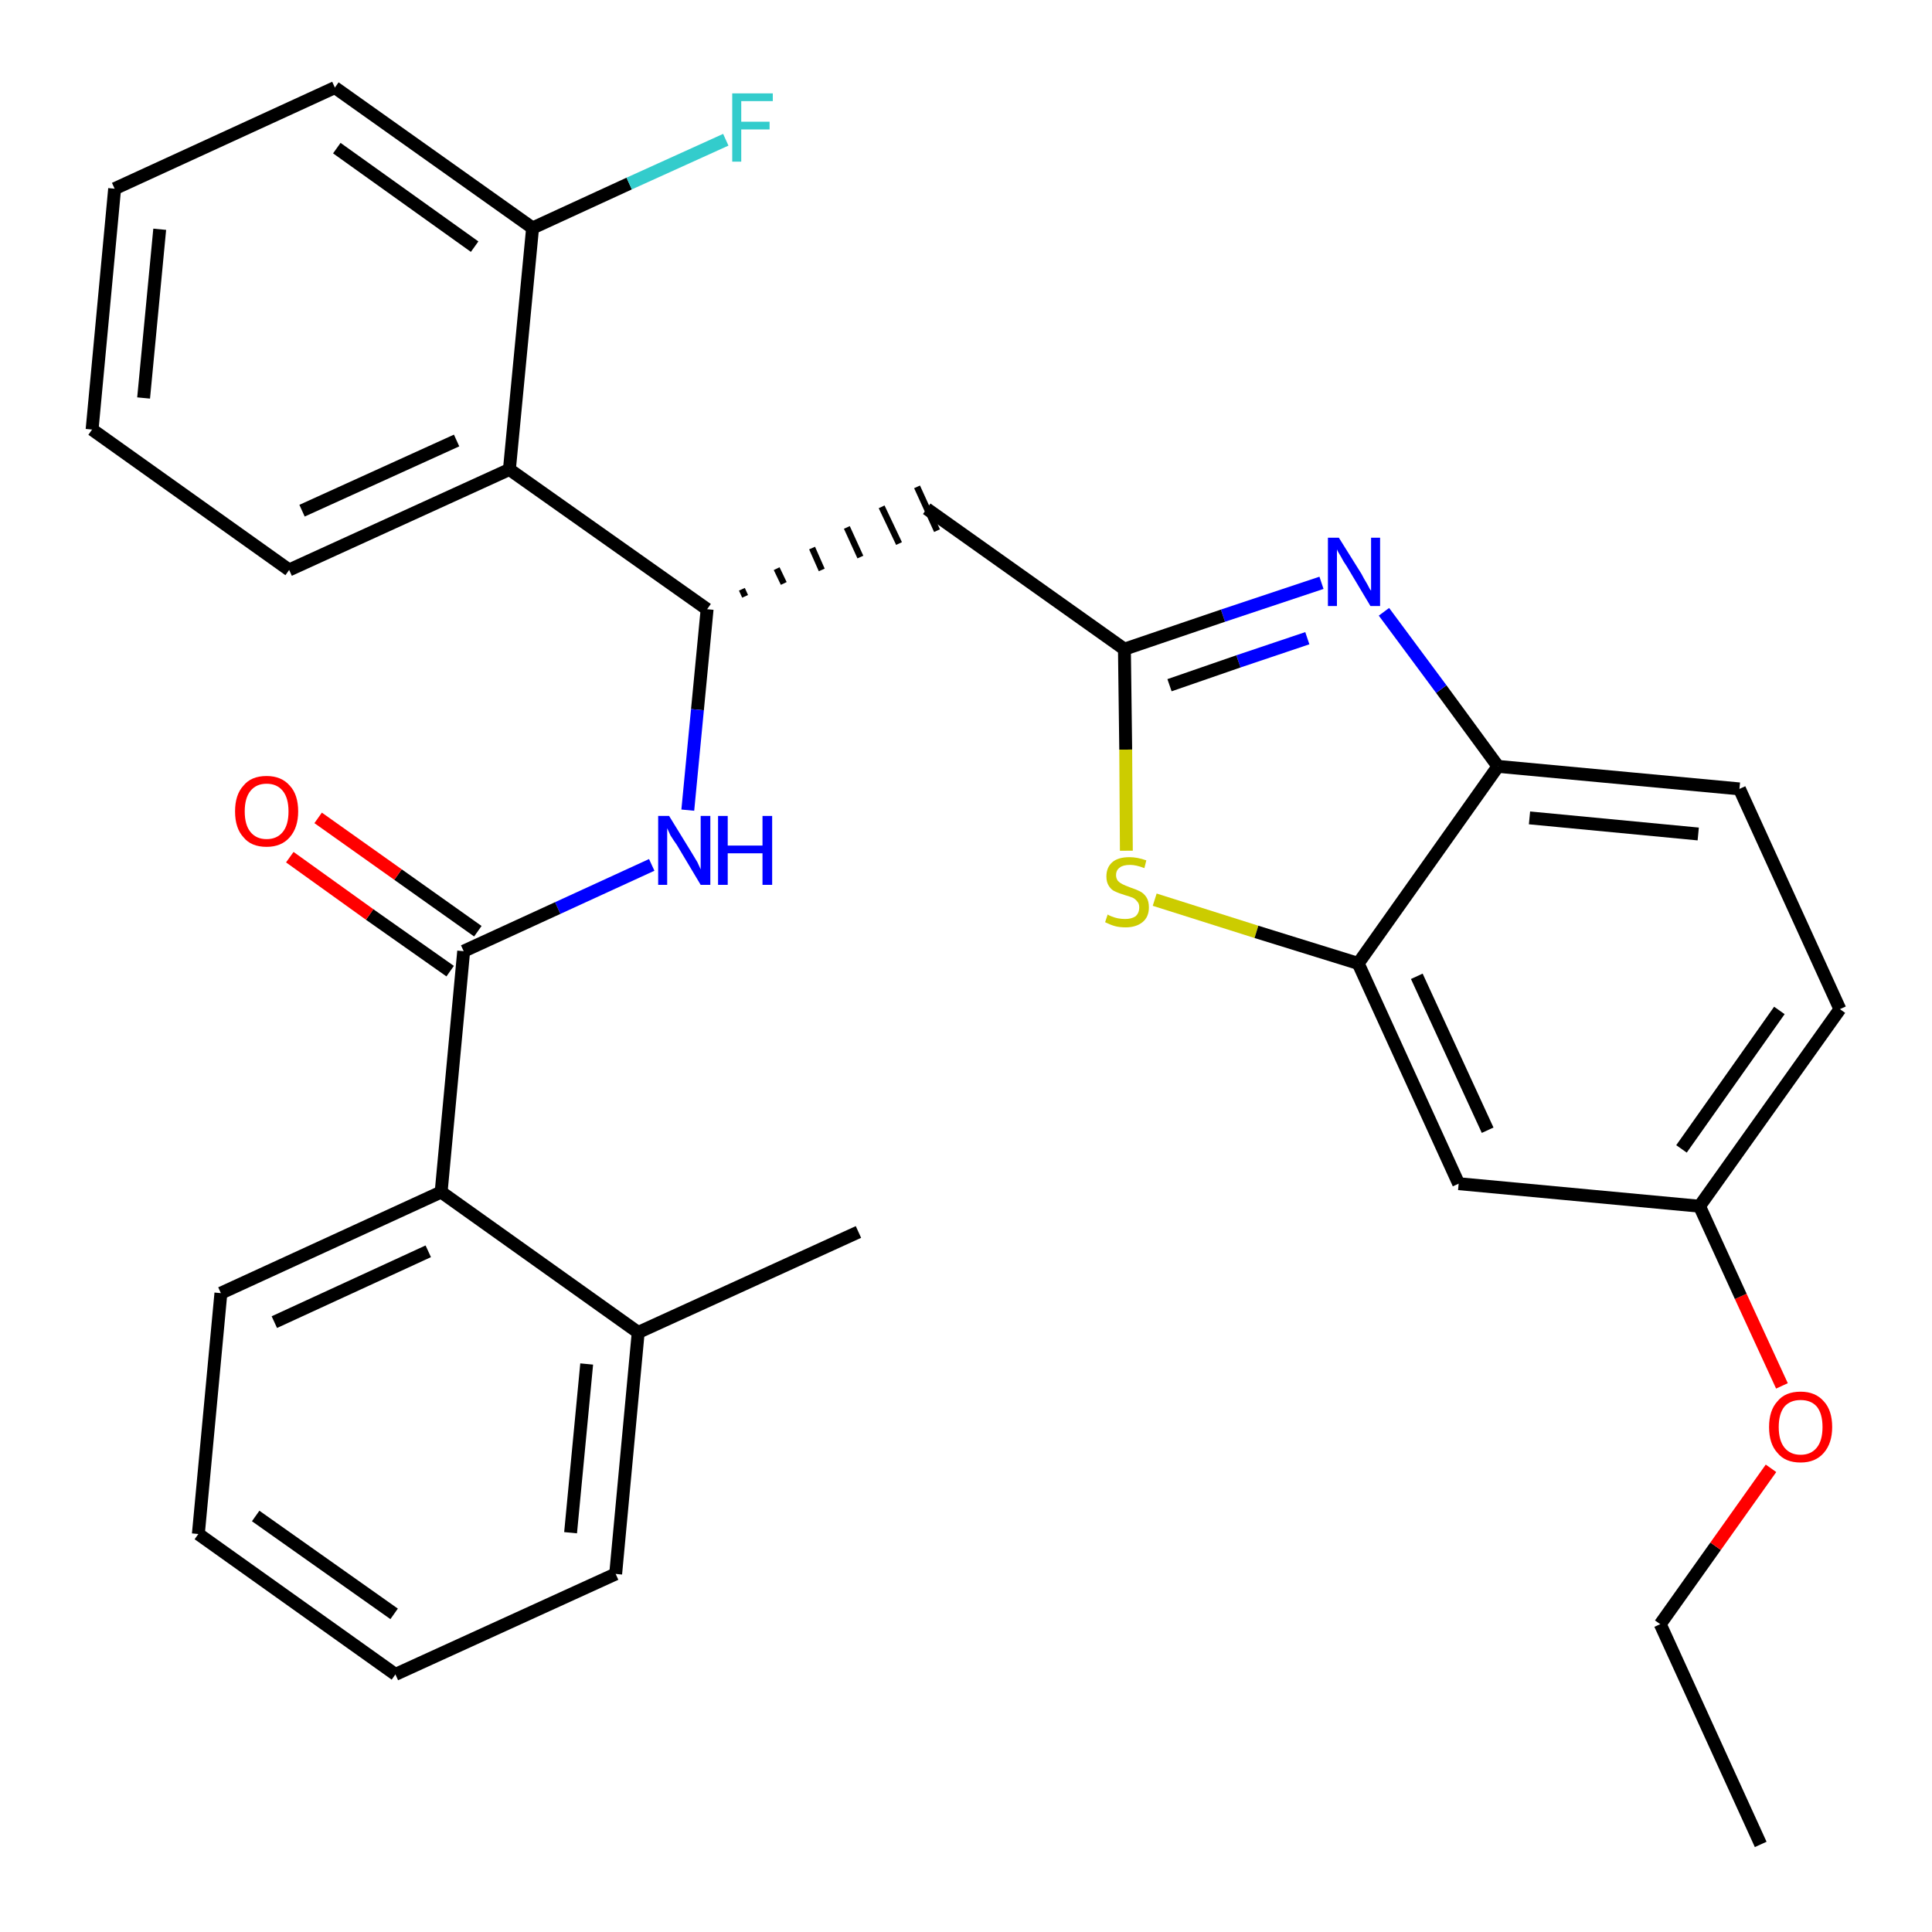 <?xml version='1.0' encoding='iso-8859-1'?>
<svg version='1.1' baseProfile='full'
              xmlns='http://www.w3.org/2000/svg'
                      xmlns:rdkit='http://www.rdkit.org/xml'
                      xmlns:xlink='http://www.w3.org/1999/xlink'
                  xml:space='preserve'
width='300px' height='300px' viewBox='0 0 300 300'>
<!-- END OF HEADER -->
<path class='bond-0 atom-0 atom-1' d='M 273.4,286.4 L 257.8,252.2' style='fill:none;fill-rule:evenodd;stroke:#000000;stroke-width:2.0px;stroke-linecap:butt;stroke-linejoin:miter;stroke-opacity:1' />
<path class='bond-1 atom-1 atom-2' d='M 257.8,252.2 L 266.4,240.1' style='fill:none;fill-rule:evenodd;stroke:#000000;stroke-width:2.0px;stroke-linecap:butt;stroke-linejoin:miter;stroke-opacity:1' />
<path class='bond-1 atom-1 atom-2' d='M 266.4,240.1 L 275.0,228.0' style='fill:none;fill-rule:evenodd;stroke:#FF0000;stroke-width:2.0px;stroke-linecap:butt;stroke-linejoin:miter;stroke-opacity:1' />
<path class='bond-2 atom-2 atom-3' d='M 276.7,215.2 L 270.3,201.3' style='fill:none;fill-rule:evenodd;stroke:#FF0000;stroke-width:2.0px;stroke-linecap:butt;stroke-linejoin:miter;stroke-opacity:1' />
<path class='bond-2 atom-2 atom-3' d='M 270.3,201.3 L 263.9,187.3' style='fill:none;fill-rule:evenodd;stroke:#000000;stroke-width:2.0px;stroke-linecap:butt;stroke-linejoin:miter;stroke-opacity:1' />
<path class='bond-3 atom-3 atom-4' d='M 263.9,187.3 L 285.7,156.7' style='fill:none;fill-rule:evenodd;stroke:#000000;stroke-width:2.0px;stroke-linecap:butt;stroke-linejoin:miter;stroke-opacity:1' />
<path class='bond-3 atom-3 atom-4' d='M 261.1,178.4 L 276.3,156.9' style='fill:none;fill-rule:evenodd;stroke:#000000;stroke-width:2.0px;stroke-linecap:butt;stroke-linejoin:miter;stroke-opacity:1' />
<path class='bond-30 atom-30 atom-3' d='M 226.5,183.8 L 263.9,187.3' style='fill:none;fill-rule:evenodd;stroke:#000000;stroke-width:2.0px;stroke-linecap:butt;stroke-linejoin:miter;stroke-opacity:1' />
<path class='bond-4 atom-4 atom-5' d='M 285.7,156.7 L 270.1,122.5' style='fill:none;fill-rule:evenodd;stroke:#000000;stroke-width:2.0px;stroke-linecap:butt;stroke-linejoin:miter;stroke-opacity:1' />
<path class='bond-5 atom-5 atom-6' d='M 270.1,122.5 L 232.6,119.0' style='fill:none;fill-rule:evenodd;stroke:#000000;stroke-width:2.0px;stroke-linecap:butt;stroke-linejoin:miter;stroke-opacity:1' />
<path class='bond-5 atom-5 atom-6' d='M 263.7,129.5 L 237.5,127.0' style='fill:none;fill-rule:evenodd;stroke:#000000;stroke-width:2.0px;stroke-linecap:butt;stroke-linejoin:miter;stroke-opacity:1' />
<path class='bond-6 atom-6 atom-7' d='M 232.6,119.0 L 223.8,107.0' style='fill:none;fill-rule:evenodd;stroke:#000000;stroke-width:2.0px;stroke-linecap:butt;stroke-linejoin:miter;stroke-opacity:1' />
<path class='bond-6 atom-6 atom-7' d='M 223.8,107.0 L 214.9,95.0' style='fill:none;fill-rule:evenodd;stroke:#0000FF;stroke-width:2.0px;stroke-linecap:butt;stroke-linejoin:miter;stroke-opacity:1' />
<path class='bond-31 atom-29 atom-6' d='M 210.9,149.6 L 232.6,119.0' style='fill:none;fill-rule:evenodd;stroke:#000000;stroke-width:2.0px;stroke-linecap:butt;stroke-linejoin:miter;stroke-opacity:1' />
<path class='bond-7 atom-7 atom-8' d='M 205.2,90.5 L 189.9,95.6' style='fill:none;fill-rule:evenodd;stroke:#0000FF;stroke-width:2.0px;stroke-linecap:butt;stroke-linejoin:miter;stroke-opacity:1' />
<path class='bond-7 atom-7 atom-8' d='M 189.9,95.6 L 174.6,100.8' style='fill:none;fill-rule:evenodd;stroke:#000000;stroke-width:2.0px;stroke-linecap:butt;stroke-linejoin:miter;stroke-opacity:1' />
<path class='bond-7 atom-7 atom-8' d='M 203.0,99.1 L 192.3,102.7' style='fill:none;fill-rule:evenodd;stroke:#0000FF;stroke-width:2.0px;stroke-linecap:butt;stroke-linejoin:miter;stroke-opacity:1' />
<path class='bond-7 atom-7 atom-8' d='M 192.3,102.7 L 181.6,106.4' style='fill:none;fill-rule:evenodd;stroke:#000000;stroke-width:2.0px;stroke-linecap:butt;stroke-linejoin:miter;stroke-opacity:1' />
<path class='bond-8 atom-8 atom-9' d='M 174.6,100.8 L 143.9,79.0' style='fill:none;fill-rule:evenodd;stroke:#000000;stroke-width:2.0px;stroke-linecap:butt;stroke-linejoin:miter;stroke-opacity:1' />
<path class='bond-27 atom-8 atom-28' d='M 174.6,100.8 L 174.8,116.4' style='fill:none;fill-rule:evenodd;stroke:#000000;stroke-width:2.0px;stroke-linecap:butt;stroke-linejoin:miter;stroke-opacity:1' />
<path class='bond-27 atom-8 atom-28' d='M 174.8,116.4 L 174.9,132.1' style='fill:none;fill-rule:evenodd;stroke:#CCCC00;stroke-width:2.0px;stroke-linecap:butt;stroke-linejoin:miter;stroke-opacity:1' />
<path class='bond-9 atom-10 atom-9' d='M 115.7,92.6 L 115.2,91.5' style='fill:none;fill-rule:evenodd;stroke:#000000;stroke-width:1.0px;stroke-linecap:butt;stroke-linejoin:miter;stroke-opacity:1' />
<path class='bond-9 atom-10 atom-9' d='M 121.7,90.6 L 120.6,88.3' style='fill:none;fill-rule:evenodd;stroke:#000000;stroke-width:1.0px;stroke-linecap:butt;stroke-linejoin:miter;stroke-opacity:1' />
<path class='bond-9 atom-10 atom-9' d='M 127.6,88.5 L 126.1,85.1' style='fill:none;fill-rule:evenodd;stroke:#000000;stroke-width:1.0px;stroke-linecap:butt;stroke-linejoin:miter;stroke-opacity:1' />
<path class='bond-9 atom-10 atom-9' d='M 133.6,86.5 L 131.5,81.9' style='fill:none;fill-rule:evenodd;stroke:#000000;stroke-width:1.0px;stroke-linecap:butt;stroke-linejoin:miter;stroke-opacity:1' />
<path class='bond-9 atom-10 atom-9' d='M 139.6,84.4 L 136.9,78.7' style='fill:none;fill-rule:evenodd;stroke:#000000;stroke-width:1.0px;stroke-linecap:butt;stroke-linejoin:miter;stroke-opacity:1' />
<path class='bond-9 atom-10 atom-9' d='M 145.5,82.4 L 142.4,75.6' style='fill:none;fill-rule:evenodd;stroke:#000000;stroke-width:1.0px;stroke-linecap:butt;stroke-linejoin:miter;stroke-opacity:1' />
<path class='bond-10 atom-10 atom-11' d='M 109.8,94.6 L 108.3,110.2' style='fill:none;fill-rule:evenodd;stroke:#000000;stroke-width:2.0px;stroke-linecap:butt;stroke-linejoin:miter;stroke-opacity:1' />
<path class='bond-10 atom-10 atom-11' d='M 108.3,110.2 L 106.8,125.8' style='fill:none;fill-rule:evenodd;stroke:#0000FF;stroke-width:2.0px;stroke-linecap:butt;stroke-linejoin:miter;stroke-opacity:1' />
<path class='bond-20 atom-10 atom-21' d='M 109.8,94.6 L 79.1,72.9' style='fill:none;fill-rule:evenodd;stroke:#000000;stroke-width:2.0px;stroke-linecap:butt;stroke-linejoin:miter;stroke-opacity:1' />
<path class='bond-11 atom-11 atom-12' d='M 101.2,134.3 L 86.6,141.0' style='fill:none;fill-rule:evenodd;stroke:#0000FF;stroke-width:2.0px;stroke-linecap:butt;stroke-linejoin:miter;stroke-opacity:1' />
<path class='bond-11 atom-11 atom-12' d='M 86.6,141.0 L 72.0,147.7' style='fill:none;fill-rule:evenodd;stroke:#000000;stroke-width:2.0px;stroke-linecap:butt;stroke-linejoin:miter;stroke-opacity:1' />
<path class='bond-12 atom-12 atom-13' d='M 74.2,144.6 L 61.8,135.8' style='fill:none;fill-rule:evenodd;stroke:#000000;stroke-width:2.0px;stroke-linecap:butt;stroke-linejoin:miter;stroke-opacity:1' />
<path class='bond-12 atom-12 atom-13' d='M 61.8,135.8 L 49.4,127.0' style='fill:none;fill-rule:evenodd;stroke:#FF0000;stroke-width:2.0px;stroke-linecap:butt;stroke-linejoin:miter;stroke-opacity:1' />
<path class='bond-12 atom-12 atom-13' d='M 69.9,150.8 L 57.4,142.0' style='fill:none;fill-rule:evenodd;stroke:#000000;stroke-width:2.0px;stroke-linecap:butt;stroke-linejoin:miter;stroke-opacity:1' />
<path class='bond-12 atom-12 atom-13' d='M 57.4,142.0 L 45.0,133.1' style='fill:none;fill-rule:evenodd;stroke:#FF0000;stroke-width:2.0px;stroke-linecap:butt;stroke-linejoin:miter;stroke-opacity:1' />
<path class='bond-13 atom-12 atom-14' d='M 72.0,147.7 L 68.5,185.1' style='fill:none;fill-rule:evenodd;stroke:#000000;stroke-width:2.0px;stroke-linecap:butt;stroke-linejoin:miter;stroke-opacity:1' />
<path class='bond-14 atom-14 atom-15' d='M 68.5,185.1 L 34.3,200.8' style='fill:none;fill-rule:evenodd;stroke:#000000;stroke-width:2.0px;stroke-linecap:butt;stroke-linejoin:miter;stroke-opacity:1' />
<path class='bond-14 atom-14 atom-15' d='M 66.5,194.3 L 42.6,205.3' style='fill:none;fill-rule:evenodd;stroke:#000000;stroke-width:2.0px;stroke-linecap:butt;stroke-linejoin:miter;stroke-opacity:1' />
<path class='bond-32 atom-19 atom-14' d='M 99.1,206.9 L 68.5,185.1' style='fill:none;fill-rule:evenodd;stroke:#000000;stroke-width:2.0px;stroke-linecap:butt;stroke-linejoin:miter;stroke-opacity:1' />
<path class='bond-15 atom-15 atom-16' d='M 34.3,200.8 L 30.8,238.2' style='fill:none;fill-rule:evenodd;stroke:#000000;stroke-width:2.0px;stroke-linecap:butt;stroke-linejoin:miter;stroke-opacity:1' />
<path class='bond-16 atom-16 atom-17' d='M 30.8,238.2 L 61.4,260.0' style='fill:none;fill-rule:evenodd;stroke:#000000;stroke-width:2.0px;stroke-linecap:butt;stroke-linejoin:miter;stroke-opacity:1' />
<path class='bond-16 atom-16 atom-17' d='M 39.7,235.4 L 61.2,250.6' style='fill:none;fill-rule:evenodd;stroke:#000000;stroke-width:2.0px;stroke-linecap:butt;stroke-linejoin:miter;stroke-opacity:1' />
<path class='bond-17 atom-17 atom-18' d='M 61.4,260.0 L 95.6,244.4' style='fill:none;fill-rule:evenodd;stroke:#000000;stroke-width:2.0px;stroke-linecap:butt;stroke-linejoin:miter;stroke-opacity:1' />
<path class='bond-18 atom-18 atom-19' d='M 95.6,244.4 L 99.1,206.9' style='fill:none;fill-rule:evenodd;stroke:#000000;stroke-width:2.0px;stroke-linecap:butt;stroke-linejoin:miter;stroke-opacity:1' />
<path class='bond-18 atom-18 atom-19' d='M 88.6,238.0 L 91.1,211.8' style='fill:none;fill-rule:evenodd;stroke:#000000;stroke-width:2.0px;stroke-linecap:butt;stroke-linejoin:miter;stroke-opacity:1' />
<path class='bond-19 atom-19 atom-20' d='M 99.1,206.9 L 133.3,191.3' style='fill:none;fill-rule:evenodd;stroke:#000000;stroke-width:2.0px;stroke-linecap:butt;stroke-linejoin:miter;stroke-opacity:1' />
<path class='bond-21 atom-21 atom-22' d='M 79.1,72.9 L 44.9,88.5' style='fill:none;fill-rule:evenodd;stroke:#000000;stroke-width:2.0px;stroke-linecap:butt;stroke-linejoin:miter;stroke-opacity:1' />
<path class='bond-21 atom-21 atom-22' d='M 70.9,68.4 L 46.9,79.3' style='fill:none;fill-rule:evenodd;stroke:#000000;stroke-width:2.0px;stroke-linecap:butt;stroke-linejoin:miter;stroke-opacity:1' />
<path class='bond-33 atom-26 atom-21' d='M 82.7,35.4 L 79.1,72.9' style='fill:none;fill-rule:evenodd;stroke:#000000;stroke-width:2.0px;stroke-linecap:butt;stroke-linejoin:miter;stroke-opacity:1' />
<path class='bond-22 atom-22 atom-23' d='M 44.9,88.5 L 14.3,66.7' style='fill:none;fill-rule:evenodd;stroke:#000000;stroke-width:2.0px;stroke-linecap:butt;stroke-linejoin:miter;stroke-opacity:1' />
<path class='bond-23 atom-23 atom-24' d='M 14.3,66.7 L 17.8,29.3' style='fill:none;fill-rule:evenodd;stroke:#000000;stroke-width:2.0px;stroke-linecap:butt;stroke-linejoin:miter;stroke-opacity:1' />
<path class='bond-23 atom-23 atom-24' d='M 22.3,61.8 L 24.8,35.6' style='fill:none;fill-rule:evenodd;stroke:#000000;stroke-width:2.0px;stroke-linecap:butt;stroke-linejoin:miter;stroke-opacity:1' />
<path class='bond-24 atom-24 atom-25' d='M 17.8,29.3 L 52.0,13.6' style='fill:none;fill-rule:evenodd;stroke:#000000;stroke-width:2.0px;stroke-linecap:butt;stroke-linejoin:miter;stroke-opacity:1' />
<path class='bond-25 atom-25 atom-26' d='M 52.0,13.6 L 82.7,35.4' style='fill:none;fill-rule:evenodd;stroke:#000000;stroke-width:2.0px;stroke-linecap:butt;stroke-linejoin:miter;stroke-opacity:1' />
<path class='bond-25 atom-25 atom-26' d='M 52.3,23.0 L 73.7,38.3' style='fill:none;fill-rule:evenodd;stroke:#000000;stroke-width:2.0px;stroke-linecap:butt;stroke-linejoin:miter;stroke-opacity:1' />
<path class='bond-26 atom-26 atom-27' d='M 82.7,35.4 L 97.7,28.5' style='fill:none;fill-rule:evenodd;stroke:#000000;stroke-width:2.0px;stroke-linecap:butt;stroke-linejoin:miter;stroke-opacity:1' />
<path class='bond-26 atom-26 atom-27' d='M 97.7,28.5 L 112.7,21.7' style='fill:none;fill-rule:evenodd;stroke:#33CCCC;stroke-width:2.0px;stroke-linecap:butt;stroke-linejoin:miter;stroke-opacity:1' />
<path class='bond-28 atom-28 atom-29' d='M 179.3,139.7 L 195.1,144.7' style='fill:none;fill-rule:evenodd;stroke:#CCCC00;stroke-width:2.0px;stroke-linecap:butt;stroke-linejoin:miter;stroke-opacity:1' />
<path class='bond-28 atom-28 atom-29' d='M 195.1,144.7 L 210.9,149.6' style='fill:none;fill-rule:evenodd;stroke:#000000;stroke-width:2.0px;stroke-linecap:butt;stroke-linejoin:miter;stroke-opacity:1' />
<path class='bond-29 atom-29 atom-30' d='M 210.9,149.6 L 226.5,183.8' style='fill:none;fill-rule:evenodd;stroke:#000000;stroke-width:2.0px;stroke-linecap:butt;stroke-linejoin:miter;stroke-opacity:1' />
<path class='bond-29 atom-29 atom-30' d='M 220.0,151.6 L 231.0,175.5' style='fill:none;fill-rule:evenodd;stroke:#000000;stroke-width:2.0px;stroke-linecap:butt;stroke-linejoin:miter;stroke-opacity:1' />
<path  class='atom-2' d='M 274.7 221.6
Q 274.7 219.0, 276.0 217.6
Q 277.2 216.1, 279.6 216.1
Q 281.9 216.1, 283.2 217.6
Q 284.5 219.0, 284.5 221.6
Q 284.5 224.1, 283.2 225.6
Q 281.9 227.1, 279.6 227.1
Q 277.2 227.1, 276.0 225.6
Q 274.7 224.2, 274.7 221.6
M 279.6 225.9
Q 281.2 225.9, 282.1 224.8
Q 283.0 223.7, 283.0 221.6
Q 283.0 219.5, 282.1 218.4
Q 281.2 217.4, 279.6 217.4
Q 278.0 217.4, 277.1 218.4
Q 276.2 219.5, 276.2 221.6
Q 276.2 223.7, 277.1 224.8
Q 278.0 225.9, 279.6 225.9
' fill='#FF0000'/>
<path  class='atom-7' d='M 207.9 83.5
L 211.4 89.1
Q 211.7 89.7, 212.3 90.7
Q 212.8 91.7, 212.9 91.7
L 212.9 83.5
L 214.3 83.5
L 214.3 94.1
L 212.8 94.1
L 209.1 87.9
Q 208.6 87.2, 208.2 86.4
Q 207.7 85.6, 207.6 85.3
L 207.6 94.1
L 206.2 94.1
L 206.2 83.5
L 207.9 83.5
' fill='#0000FF'/>
<path  class='atom-11' d='M 103.9 126.7
L 107.4 132.4
Q 107.7 132.9, 108.3 133.9
Q 108.8 135.0, 108.8 135.0
L 108.8 126.7
L 110.3 126.7
L 110.3 137.4
L 108.8 137.4
L 105.1 131.2
Q 104.6 130.5, 104.1 129.7
Q 103.7 128.8, 103.6 128.6
L 103.6 137.4
L 102.2 137.4
L 102.2 126.7
L 103.9 126.7
' fill='#0000FF'/>
<path  class='atom-11' d='M 111.5 126.7
L 113.0 126.7
L 113.0 131.3
L 118.4 131.3
L 118.4 126.7
L 119.9 126.7
L 119.9 137.4
L 118.4 137.4
L 118.4 132.5
L 113.0 132.5
L 113.0 137.4
L 111.5 137.4
L 111.5 126.7
' fill='#0000FF'/>
<path  class='atom-13' d='M 36.5 126.0
Q 36.5 123.4, 37.8 122.0
Q 39.0 120.5, 41.4 120.5
Q 43.7 120.5, 45.0 122.0
Q 46.3 123.4, 46.3 126.0
Q 46.3 128.5, 45.0 130.0
Q 43.7 131.5, 41.4 131.5
Q 39.0 131.5, 37.8 130.0
Q 36.5 128.6, 36.5 126.0
M 41.4 130.3
Q 43.0 130.3, 43.9 129.2
Q 44.8 128.1, 44.8 126.0
Q 44.8 123.9, 43.9 122.8
Q 43.0 121.7, 41.4 121.7
Q 39.8 121.7, 38.9 122.8
Q 38.0 123.9, 38.0 126.0
Q 38.0 128.1, 38.9 129.2
Q 39.8 130.3, 41.4 130.3
' fill='#FF0000'/>
<path  class='atom-27' d='M 113.7 14.5
L 120.0 14.5
L 120.0 15.7
L 115.1 15.7
L 115.1 18.9
L 119.5 18.9
L 119.5 20.1
L 115.1 20.1
L 115.1 25.1
L 113.7 25.1
L 113.7 14.5
' fill='#33CCCC'/>
<path  class='atom-28' d='M 172.0 142.0
Q 172.1 142.1, 172.6 142.3
Q 173.1 142.5, 173.6 142.6
Q 174.2 142.7, 174.7 142.7
Q 175.7 142.7, 176.3 142.3
Q 176.9 141.8, 176.9 140.9
Q 176.9 140.3, 176.6 140.0
Q 176.3 139.6, 175.9 139.4
Q 175.4 139.2, 174.7 139.0
Q 173.7 138.7, 173.1 138.4
Q 172.6 138.2, 172.2 137.6
Q 171.8 137.0, 171.8 136.1
Q 171.8 134.7, 172.7 133.9
Q 173.6 133.1, 175.4 133.1
Q 176.6 133.1, 178.0 133.6
L 177.7 134.8
Q 176.4 134.3, 175.5 134.3
Q 174.4 134.3, 173.9 134.7
Q 173.3 135.1, 173.3 135.9
Q 173.3 136.4, 173.6 136.8
Q 173.9 137.1, 174.3 137.3
Q 174.7 137.5, 175.5 137.8
Q 176.4 138.1, 177.0 138.4
Q 177.6 138.7, 178.0 139.3
Q 178.4 139.9, 178.4 140.9
Q 178.4 142.4, 177.4 143.2
Q 176.4 144.0, 174.8 144.0
Q 173.8 144.0, 173.1 143.8
Q 172.4 143.6, 171.6 143.2
L 172.0 142.0
' fill='#CCCC00'/>
</svg>
